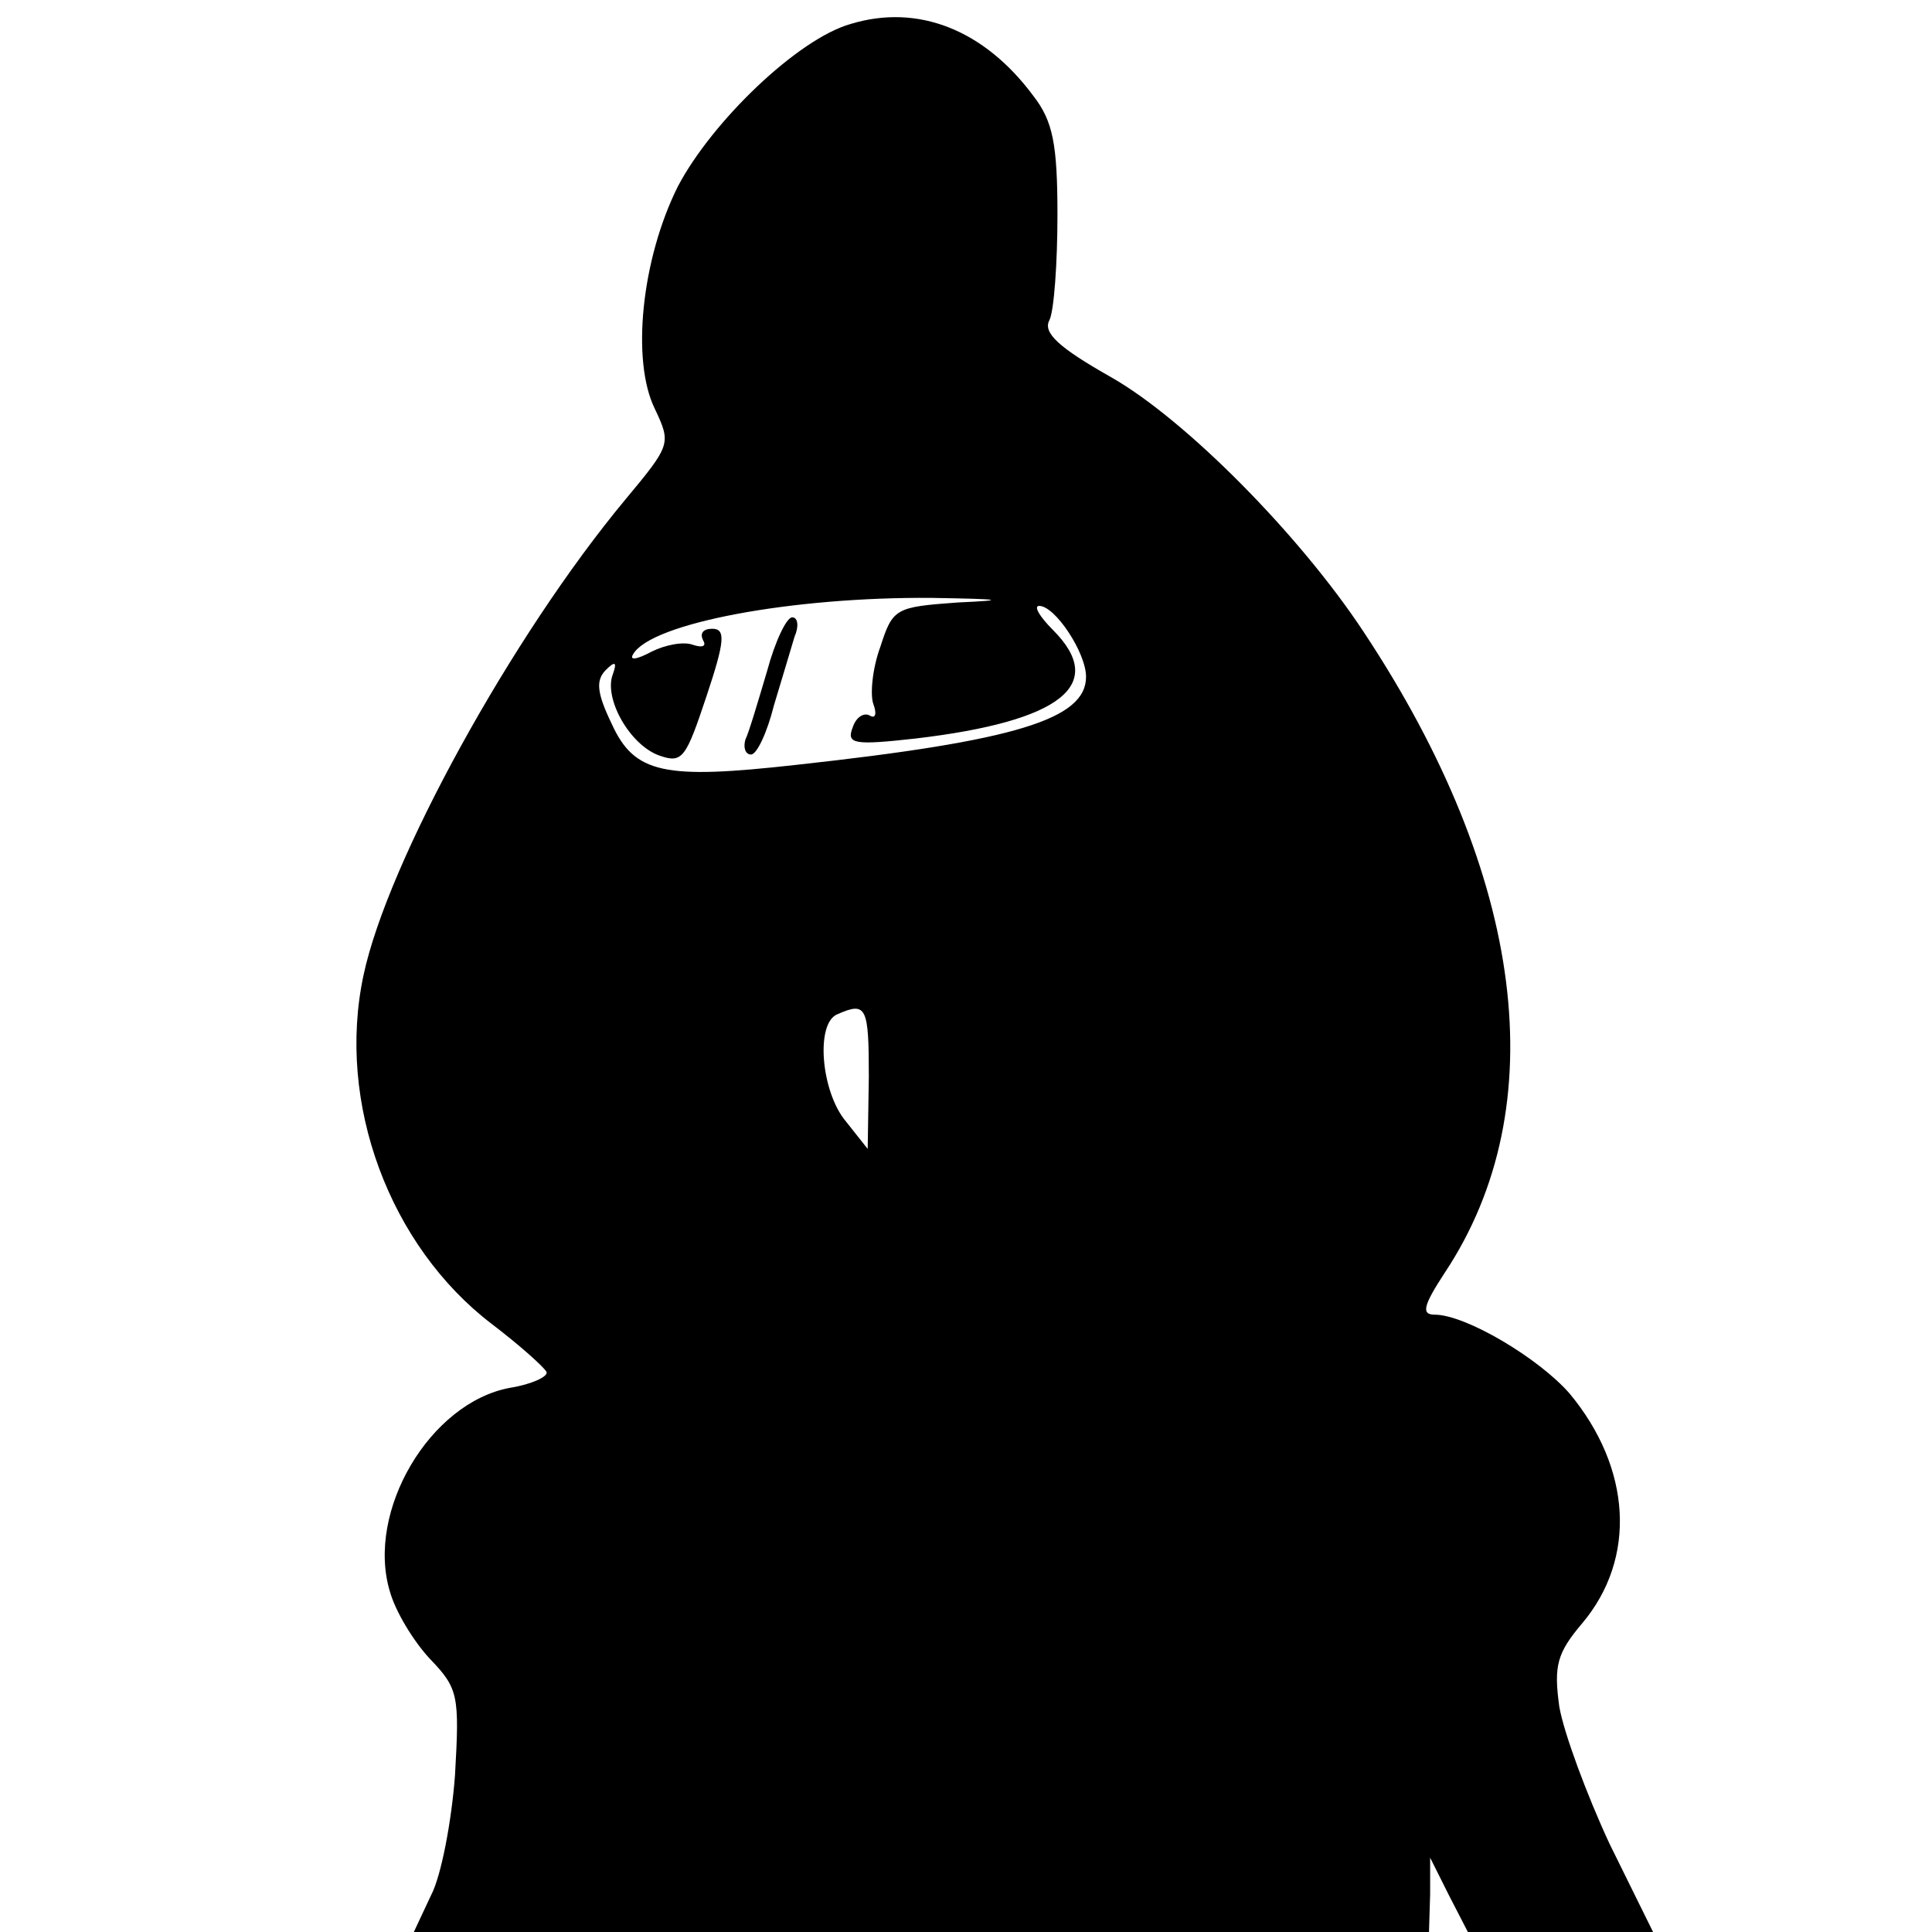 <?xml version="1.0" standalone="no"?>
<!DOCTYPE svg PUBLIC "-//W3C//DTD SVG 20010904//EN"
 "http://www.w3.org/TR/2001/REC-SVG-20010904/DTD/svg10.dtd">
<svg version="1.0" xmlns="http://www.w3.org/2000/svg"
 width="169pt" height="169pt" viewBox="0 0 169 169"
 preserveAspectRatio="xMidYMid meet">
<g transform="translate(0,169) scale(0.1,-0.1)"
fill="#000000" stroke="none">
<path d="M744 1669 c-46 -13 -121 -85 -151 -142 -32 -64 -41 -153 -20 -195 14
-30 14 -31 -26 -79 -99 -119 -208 -317 -229 -416 -24 -112 23 -237 112 -305
25 -19 46 -38 48 -42 2 -4 -13 -11 -32 -14 -70 -13 -126 -108 -105 -178 5 -18
21 -44 35 -59 25 -26 26 -32 22 -102 -3 -40 -12 -88 -21 -105 l-15 -32 444 0
444 0 1 33 0 32 16 -32 17 -33 81 0 81 0 -38 77 c-20 43 -40 97 -44 120 -5 36
-2 47 20 73 48 57 43 136 -11 201 -27 31 -91 69 -118 69 -12 0 -10 8 9 37 96
145 70 347 -71 560 -56 85 -156 186 -221 223 -46 26 -60 39 -54 50 4 8 7 50 7
92 0 62 -4 82 -21 104 -43 58 -101 81 -160 63z m94 -506 c-55 -4 -57 -5 -68
-39 -7 -19 -9 -42 -6 -50 3 -8 2 -13 -3 -10 -5 3 -12 -1 -15 -10 -6 -15 1 -16
55 -10 127 15 168 47 120 95 -12 12 -17 21 -12 21 14 0 41 -41 41 -62 0 -37
-61 -56 -253 -77 -116 -13 -142 -8 -162 36 -13 27 -14 38 -5 47 8 8 10 7 6 -4
-8 -21 15 -62 41 -71 20 -7 23 -2 41 52 16 48 17 59 5 59 -8 0 -11 -4 -8 -10
3 -5 0 -7 -9 -4 -8 3 -24 0 -36 -6 -13 -7 -20 -8 -16 -2 16 27 139 50 261 49
62 -1 67 -2 23 -4z m-78 -415 l-1 -63 -19 24 c-22 26 -27 87 -7 94 25 11 27 6
27 -55z"/>
<path d="M671 1103 c-8 -27 -16 -54 -19 -60 -2 -7 0 -13 5 -13 5 0 14 19 20
43 7 23 15 50 18 60 4 9 3 17 -2 17 -5 0 -15 -21 -22 -47z"/>
</g>
</svg>
